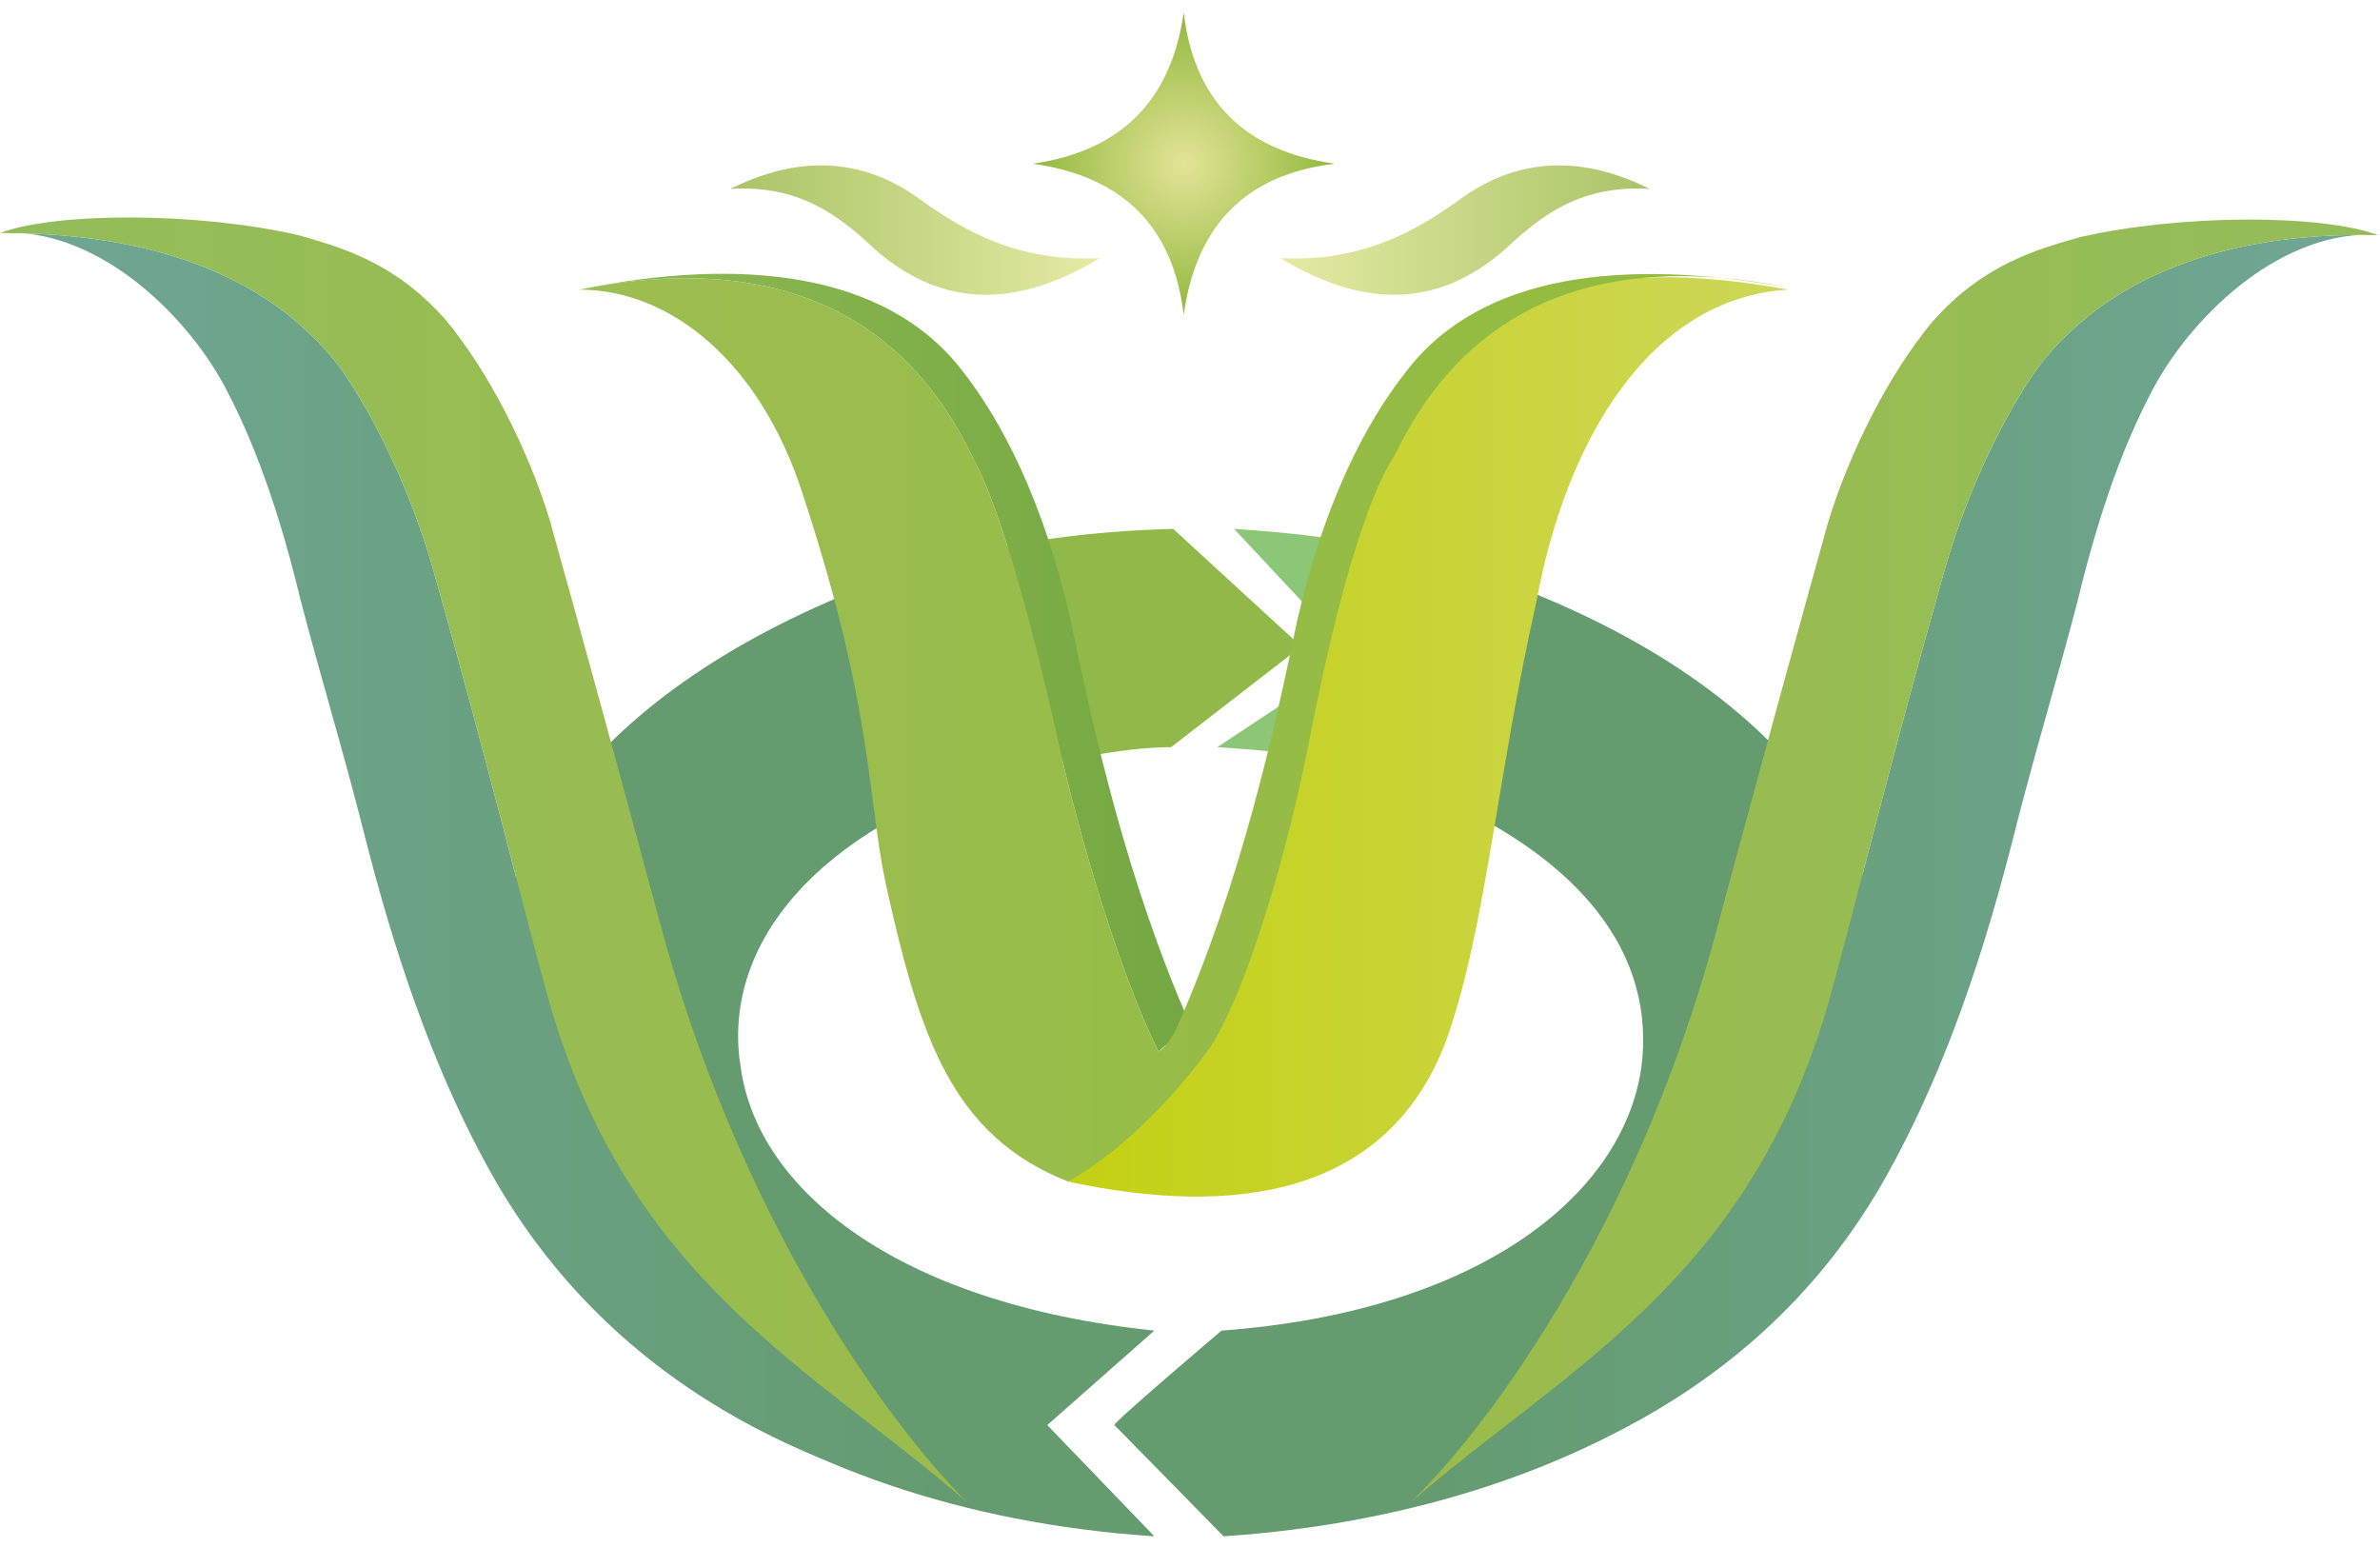 <?xml version="1.0" encoding="utf-8"?>
<!-- Generator: Adobe Illustrator 19.0.0, SVG Export Plug-In . SVG Version: 6.00 Build 0)  -->
<svg version="1.1" id="图层_1" xmlns="http://www.w3.org/2000/svg" xmlns:xlink="http://www.w3.org/1999/xlink" x="0px" y="0px"
	 viewBox="0 0 113.4 73.7" style="enable-background:new 0 0 113.4 73.7;" xml:space="preserve">
<style type="text/css">
	.st0{fill:#8BC777;}
	.st1{fill:#90B949;}
	.st2{fill:#649B6F;}
	.st3{clip-path:url(#XMLID_3_);fill:url(#XMLID_4_);}
	.st4{clip-path:url(#XMLID_5_);fill:url(#XMLID_6_);}
	.st5{clip-path:url(#XMLID_7_);fill:url(#XMLID_11_);}
	.st6{clip-path:url(#XMLID_14_);fill:url(#XMLID_15_);}
	.st7{fill:url(#XMLID_31_);}
	.st8{fill:url(#XMLID_32_);}
	.st9{fill:url(#XMLID_34_);}
	.st10{fill:url(#XMLID_35_);}
	.st11{fill:url(#XMLID_36_);}
	.st12{fill:url(#XMLID_37_);}
</style>
<path id="XMLID_27_" class="st0" d="M58.8,25.2l5.7,6.1L58,35.6c3.3,0.2,6.3,0.6,8.8,1.6l3.1-10.1C67.2,26.2,63.5,25.5,58.8,25.2z"
	/>
<path id="XMLID_28_" class="st1" d="M62,30.8l-6.1-5.6c-3.9,0.1-7.6,0.6-11,1.5L47,37.1c3.3-0.8,6.4-1.5,8.8-1.5L62,30.8z"/>
<path id="XMLID_26_" class="st2" d="M58.2,63.4c0,0-5.3,4.5-5.1,4.5c0,0,5.2,5.3,5.2,5.3c18-1.2,31.4-10.7,32.1-22.5
	c0.5-8.8-4.6-18.5-21.1-23.8L66.1,37c9.6,3.5,12.8,8.7,12.1,13.9C77.3,57,70.4,62.5,58.2,63.4z"/>
<path id="XMLID_25_" class="st2" d="M55,63.4l-5.1,4.5l5.1,5.3C36.6,72,23.8,61.9,23.1,50.4C22.5,40.1,29.6,31.8,43.8,27l3.6,9.9
	c-9.3,3.1-13,8.7-12.1,14C36.1,56.6,42.6,62.1,55,63.4z"/>
<g id="XMLID_10_">
	<defs>
		<path id="XMLID_9_" d="M46.1,71.6c-7.2-6.3-16.2-10.5-20-24.1c-1.3-4.7-2.8-11-5.5-20.5c-1.1-3.8-2.8-7.1-4-8.9
			c-0.9-1.4-2-2.4-3-3.2C9.8,12,4.9,11.1,0,11.1c4.4-0.3,8.7,3.6,10.7,7.3c0.9,1.7,2.3,4.7,3.6,10.1c0.9,3.5,2.1,7.4,3.2,11.8
			c1.6,6.2,3.5,11.3,5.9,15.6C29.8,67.3,40.9,70.5,46.1,71.6z"/>
	</defs>
	<clipPath id="XMLID_3_">
		<use xlink:href="#XMLID_9_"  style="overflow:visible;"/>
	</clipPath>
	<linearGradient id="XMLID_4_" gradientUnits="userSpaceOnUse" x1="3.858299e-004" y1="41.381" x2="46.15" y2="41.381">
		<stop  offset="0" style="stop-color:#6FA795"/>
		<stop  offset="1" style="stop-color:#649B6F"/>
	</linearGradient>
	<rect id="XMLID_8_" x="0" y="11.1" class="st3" width="46.1" height="60.5"/>
</g>
<g id="XMLID_13_">
	<defs>
		<path id="XMLID_1_" d="M46.1,71.6c-7.2-6.3-16.2-10.5-20-24.1c-1.3-4.7-2.8-11-5.5-20.5c-1.1-3.8-2.8-7.1-4-8.9
			c-0.9-1.4-2-2.4-3-3.2C9.8,12,4.9,11.1,0,11.1c2.7-1,9.4-1,14.2,0.1c2.1,0.6,4.6,1.3,7,4c2.1,2.5,4,6.3,5,9.6
			c1.2,4.3,3.1,11.2,5.2,19C35.1,57.7,42,67.5,46.1,71.6z"/>
	</defs>
	<clipPath id="XMLID_5_">
		<use xlink:href="#XMLID_1_"  style="overflow:visible;"/>
	</clipPath>
	<linearGradient id="XMLID_6_" gradientUnits="userSpaceOnUse" x1="3.858299e-004" y1="40.686" x2="46.15" y2="40.686">
		<stop  offset="0" style="stop-color:#93BD5B"/>
		<stop  offset="1" style="stop-color:#9BBC4B"/>
	</linearGradient>
	<rect id="XMLID_12_" x="0" y="9.8" class="st4" width="46.1" height="61.9"/>
</g>
<g id="XMLID_19_">
	<defs>
		<path id="XMLID_20_" d="M67.2,71.6c7.2-6.3,16.2-10.5,20-24.1c1.3-4.7,2.8-11,5.5-20.5c1.1-3.8,2.8-7.1,4-8.9c0.9-1.4,2-2.4,3-3.2
			c3.8-2.9,8.7-3.8,13.6-3.7c-4.4-0.3-8.7,3.6-10.7,7.3c-0.9,1.7-2.3,4.7-3.6,10.1c-0.9,3.5-2.1,7.4-3.2,11.8
			c-1.6,6.2-3.5,11.3-5.9,15.6C83.6,67.3,72.5,70.5,67.2,71.6z"/>
	</defs>
	<clipPath id="XMLID_7_">
		<use xlink:href="#XMLID_20_"  style="overflow:visible;"/>
	</clipPath>
	
		<linearGradient id="XMLID_11_" gradientUnits="userSpaceOnUse" x1="-336.01" y1="41.381" x2="-289.861" y2="41.381" gradientTransform="matrix(-1 0 0 1 -222.625 0)">
		<stop  offset="0" style="stop-color:#6FA795"/>
		<stop  offset="1" style="stop-color:#649B6F"/>
	</linearGradient>
	<rect id="XMLID_21_" x="67.2" y="11.1" class="st5" width="46.1" height="60.5"/>
</g>
<g id="XMLID_16_">
	<defs>
		<path id="XMLID_17_" d="M67.2,71.6c7.2-6.3,16.2-10.5,20-24.1c1.3-4.7,2.8-11,5.5-20.5c1.1-3.8,2.8-7.1,4-8.9c0.9-1.4,2-2.4,3-3.2
			c3.8-2.9,8.7-3.8,13.6-3.7c-2.7-1-9.4-1-14.2,0.1c-2.1,0.6-4.6,1.3-7,4c-2.1,2.5-4,6.3-5,9.6c-1.2,4.3-3.1,11.2-5.2,19
			C78.3,57.7,71.4,67.5,67.2,71.6z"/>
	</defs>
	<clipPath id="XMLID_14_">
		<use xlink:href="#XMLID_17_"  style="overflow:visible;"/>
	</clipPath>
	
		<linearGradient id="XMLID_15_" gradientUnits="userSpaceOnUse" x1="-336.01" y1="40.686" x2="-289.861" y2="40.686" gradientTransform="matrix(-1 0 0 1 -222.625 0)">
		<stop  offset="0" style="stop-color:#93BD5B"/>
		<stop  offset="1" style="stop-color:#9BBC4B"/>
	</linearGradient>
	<rect id="XMLID_18_" x="67.2" y="9.8" class="st6" width="46.1" height="61.9"/>
</g>
<linearGradient id="XMLID_31_" gradientUnits="userSpaceOnUse" x1="27.607" y1="31.596" x2="56.693" y2="31.596">
	<stop  offset="0" style="stop-color:#8FB954"/>
	<stop  offset="1" style="stop-color:#74A842"/>
</linearGradient>
<path id="XMLID_23_" class="st7" d="M55.2,50.1c-1.8-3.6-3.8-10.2-4.9-15.3c-2.5-11-3.9-12.8-4-13.1c-3.4-7-9.7-9.7-18.7-7.9
	c7.8-1.6,14.6-0.8,18.2,3.8c1.9,2.4,3.9,6.2,5.2,11.9c1.1,5.3,2.7,12.5,5.7,19.3L55.2,50.1z"/>
<linearGradient id="XMLID_32_" gradientUnits="userSpaceOnUse" x1="50.934" y1="35.148" x2="85.204" y2="35.148">
	<stop  offset="0" style="stop-color:#C3D113"/>
	<stop  offset="1" style="stop-color:#CED759"/>
</linearGradient>
<path id="XMLID_29_" class="st8" d="M50.9,56.3c7.9,1.7,15.2,0.7,18-6.7c1.9-5.3,2.4-12.5,4.3-20.9c1.4-7.7,5.4-14.5,12-14.9
	c-18.4-3.4-21.6,8.2-25,25.8C58.5,48.3,54.7,53.4,50.9,56.3z"/>
<linearGradient id="XMLID_34_" gradientUnits="userSpaceOnUse" x1="27.607" y1="34.721" x2="85.204" y2="34.721">
	<stop  offset="0" style="stop-color:#9DBE52"/>
	<stop  offset="1" style="stop-color:#90BB3D"/>
</linearGradient>
<path id="XMLID_24_" class="st9" d="M50.9,56.3c2.4-1.4,4.6-3.5,6.7-6.3c1.8-2.7,3.8-9.5,4.9-15.3c2.2-11.1,3.9-12.8,4-13.1
	c3.4-7,9.7-9.7,18.7-7.9C77.4,12.3,70.6,13,67,17.7c-1.9,2.4-3.9,6.2-5.2,11.9c-1.1,5.3-2.7,12.5-5.7,19.3c-0.3,0.7-0.7,1.1-0.9,1.2
	c-1.8-3.6-3.8-10.2-4.9-15.3c-2.5-11-3.9-12.8-4-13.1c-3.4-7-9.7-9.7-18.7-7.9c4.4,0,8.6,3.5,10.6,9.6c3.4,10.3,3.1,14.4,4,18.7
	C43.8,49.3,45.3,54.1,50.9,56.3z"/>
<linearGradient id="XMLID_35_" gradientUnits="userSpaceOnUse" x1="34.867" y1="11.001" x2="52.418" y2="11.001">
	<stop  offset="0" style="stop-color:#AAC467"/>
	<stop  offset="1" style="stop-color:#E3EBA4"/>
</linearGradient>
<path id="XMLID_30_" class="st10" d="M52.4,12.3c-3,1.8-6.9,3-10.8-0.5c-1.7-1.6-3.6-3-6.8-2.8c2.2-1.1,5.5-2,8.9,0.4
	C45.9,11,48.5,12.5,52.4,12.3z"/>
<linearGradient id="XMLID_36_" gradientUnits="userSpaceOnUse" x1="0.731" y1="11.001" x2="18.282" y2="11.001" gradientTransform="matrix(-1 0 0 1 79.25 0)">
	<stop  offset="0" style="stop-color:#AAC467"/>
	<stop  offset="1" style="stop-color:#E3EBA4"/>
</linearGradient>
<path id="XMLID_22_" class="st11" d="M61,12.3c3,1.8,6.9,3,10.8-0.5c1.7-1.6,3.6-3,6.8-2.8c-2.2-1.1-5.5-2-8.9,0.4
	C67.5,11,64.9,12.5,61,12.3z"/>
<radialGradient id="XMLID_37_" cx="56.407" cy="7.817" r="7.242" gradientTransform="matrix(1 0 0 1 -1.426043e-003 0)" gradientUnits="userSpaceOnUse">
	<stop  offset="0" style="stop-color:#E3E496"/>
	<stop  offset="1" style="stop-color:#90B83D"/>
</radialGradient>
<path id="XMLID_33_" class="st12" d="M49.2,7.8c4.3,0.6,6.7,3,7.2,7.2c0.6-4.3,3-6.7,7.2-7.2c-4.3-0.6-6.7-3-7.2-7.2
	C55.8,4.8,53.4,7.2,49.2,7.8z"/>
</svg>
